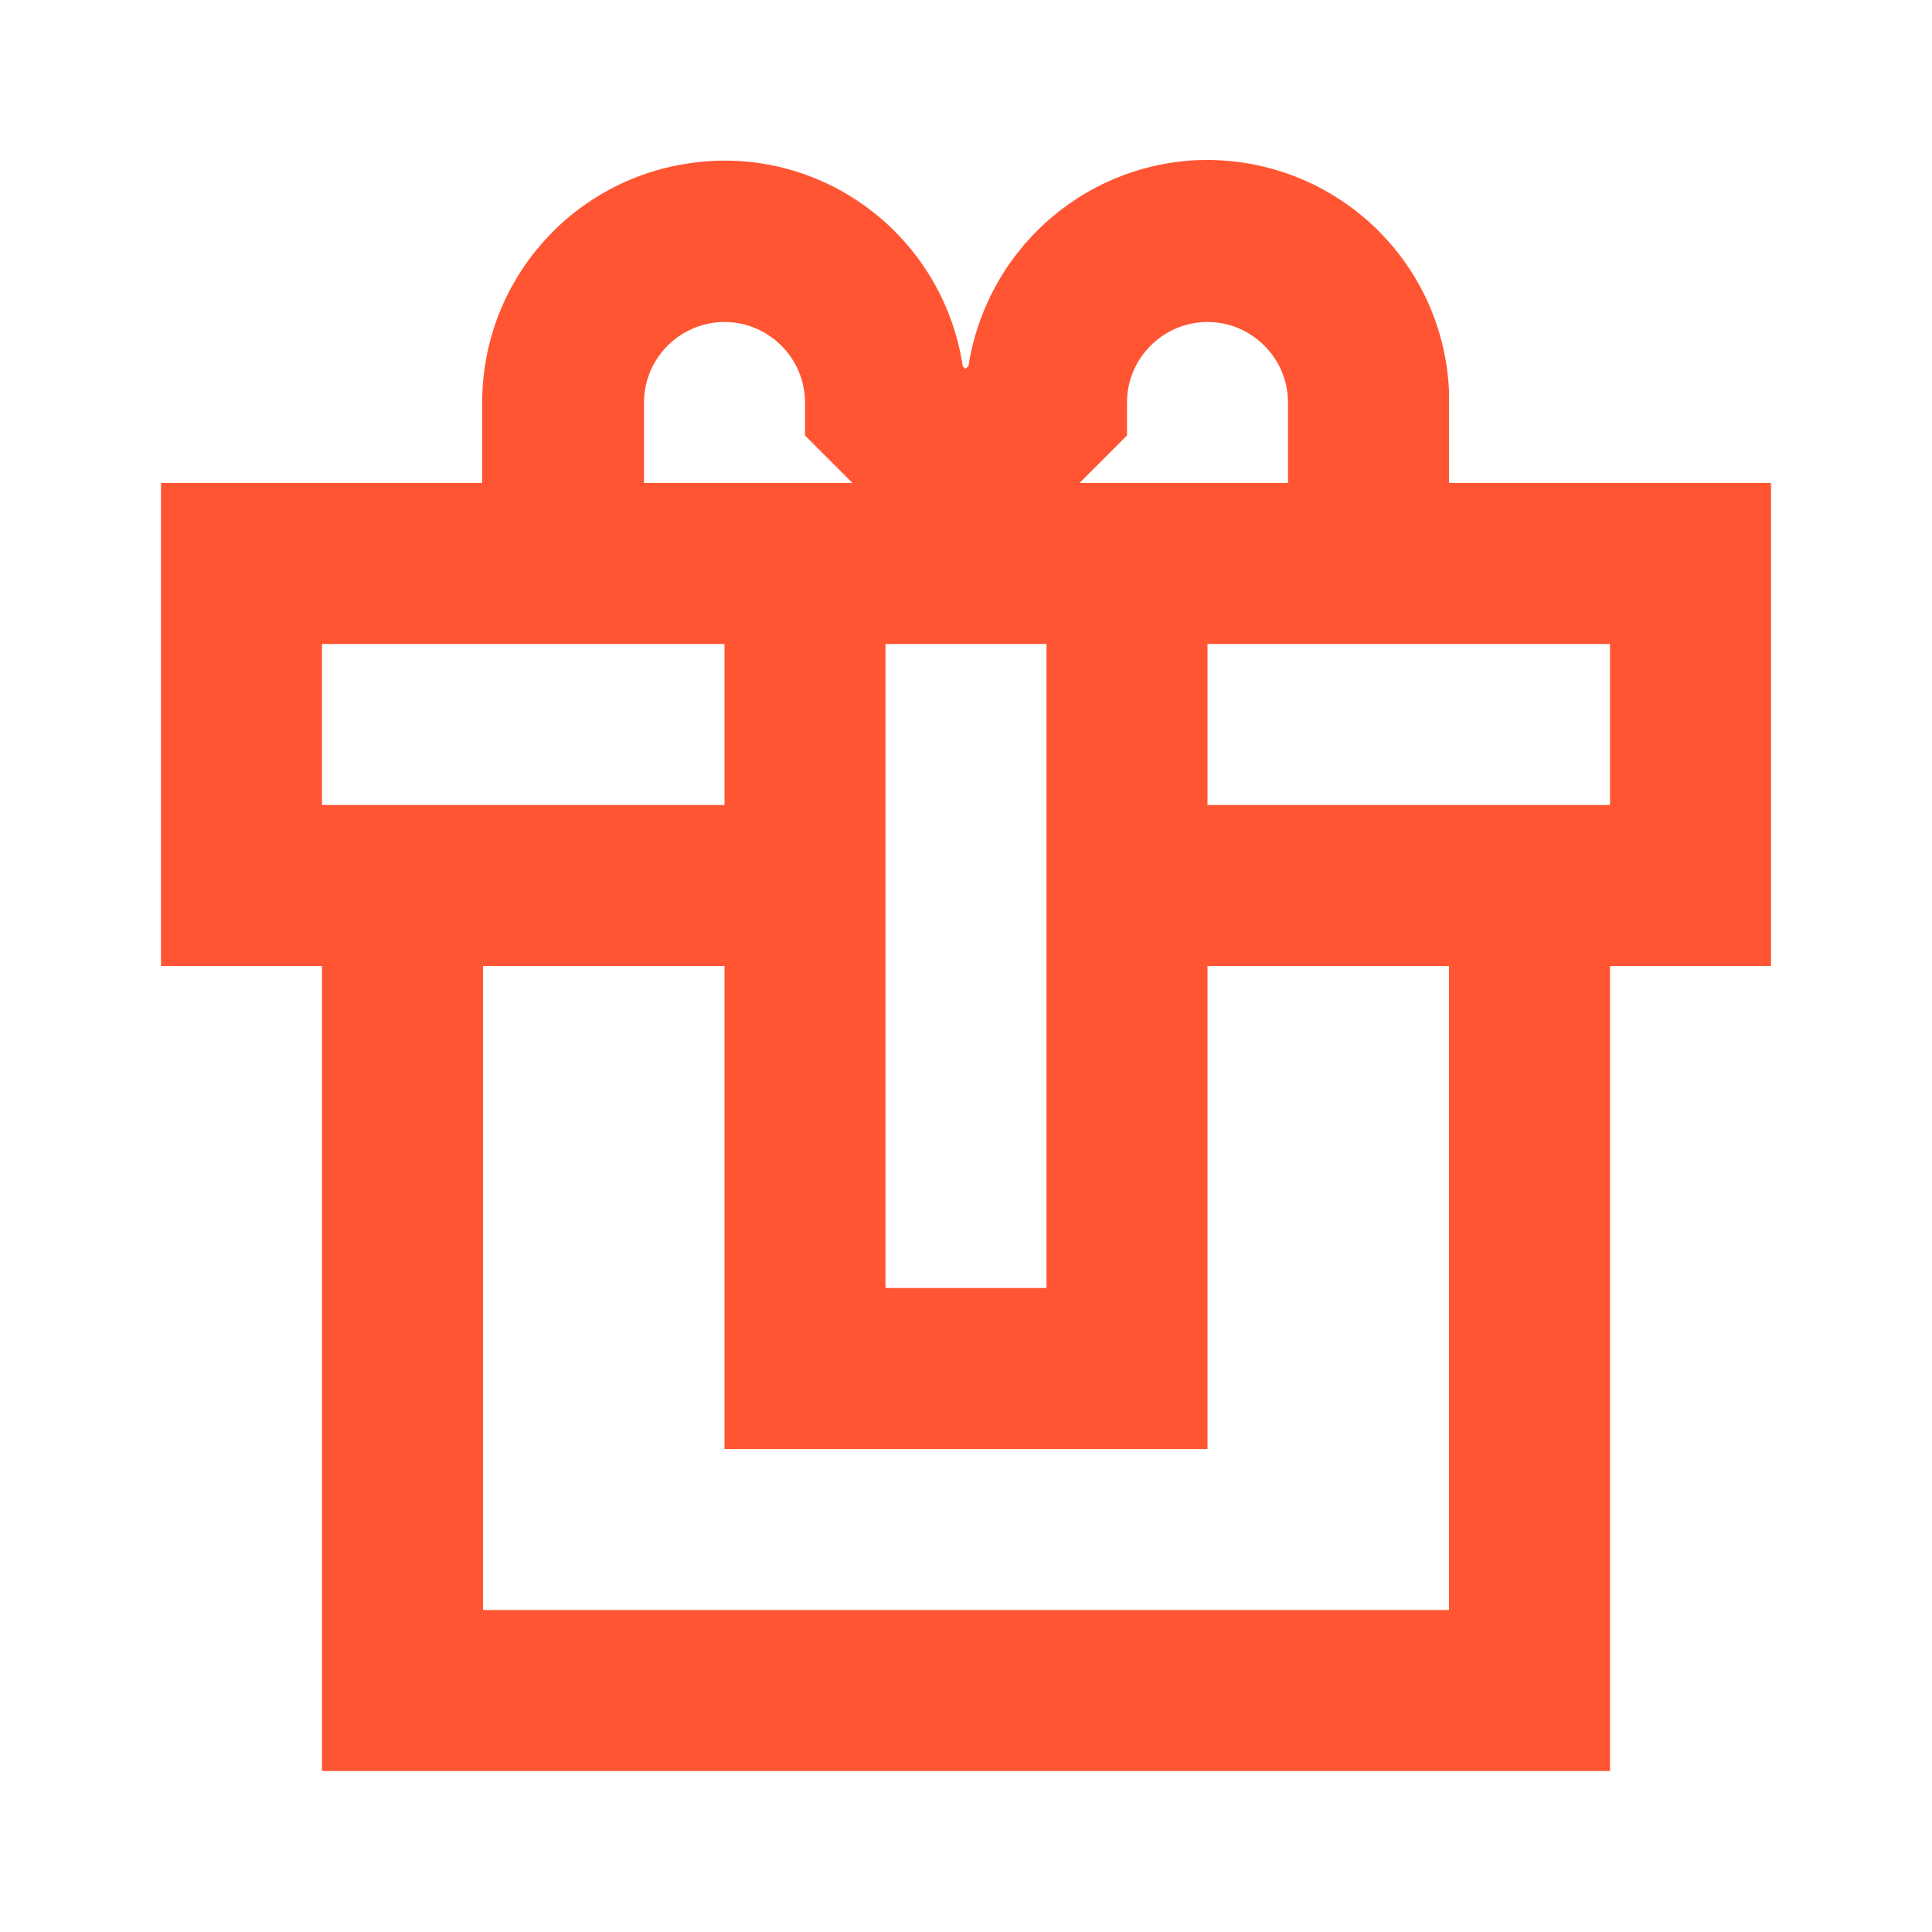 <?xml version="1.0" encoding="UTF-8"?>
<svg id="ic-transaction-staked" xmlns="http://www.w3.org/2000/svg" viewBox="0 0 24 24">
  <defs>
    <style>
      .cls-1 {
        fill: none;
      }

      .cls-2 {
        fill: #f53;
      }
    </style>
  </defs>
  <path id="Path_18914" data-name="Path 18914" class="cls-2" d="m18,6v-1.15c-.08-1.66-1.48-2.93-3.14-2.86-1.43.07-2.61,1.14-2.83,2.56l-.04.03-.03-.03c-.25-1.64-1.77-2.77-3.41-2.52-1.47.22-2.56,1.48-2.56,2.97v1H2v6h2v10h16v-10h2v-6h-4Zm-4-.59v-.41c0-.55.45-1,1-1s1,.45,1,1v1h-2.59l.59-.59Zm-1,2.59v8h-2v-8h2Zm-5-3c0-.55.45-1,1-1s1,.45,1,1v.41l.59.59h-2.59v-1Zm-4,3h5v2h-5v-2Zm14,12H6v-8h3v6h6v-6h3v8Zm2-10h-5v-2h5v2Z"/>
  <path id="Rectangle_4527" data-name="Rectangle 4527" class="cls-1" d="m0,0h24v24H0V0Z"/>
</svg>